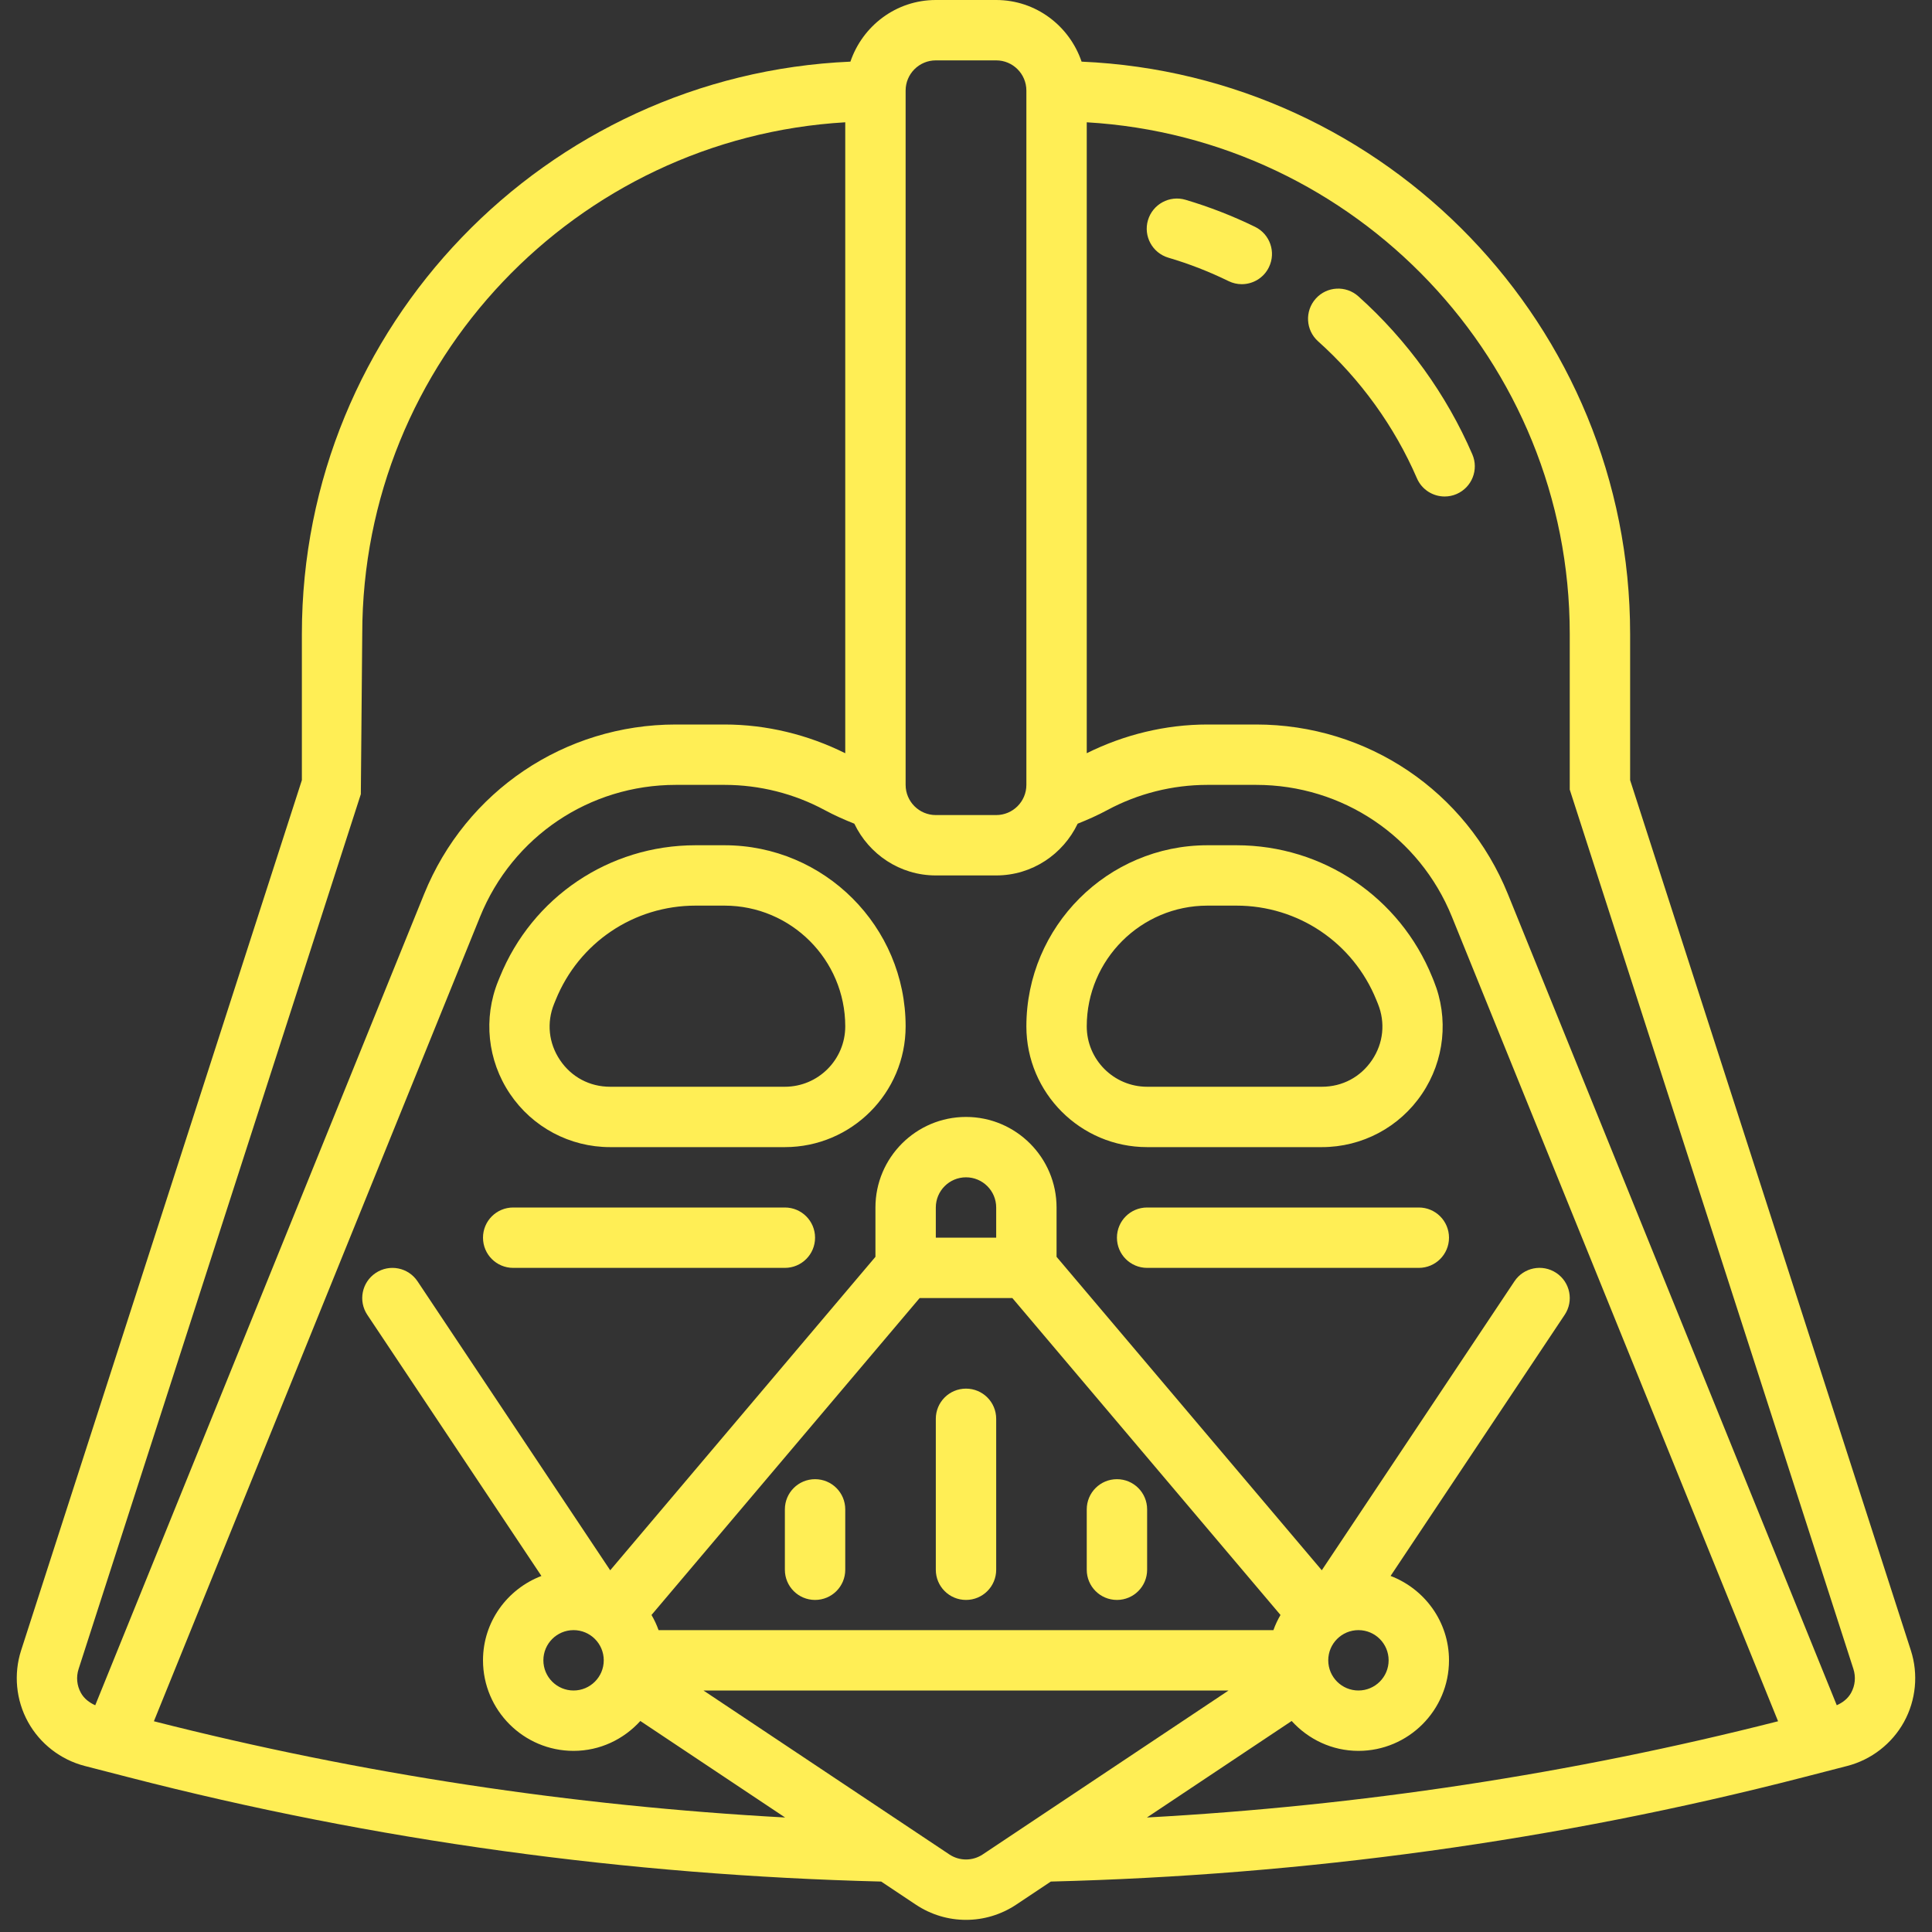 <?xml version="1.0" encoding="iso-8859-1"?>
<svg xmlns="http://www.w3.org/2000/svg" xmlns:xlink="http://www.w3.org/1999/xlink" viewBox="0 0 64 64" width="128px" height="128px" fill="#ffee55"><rect x="0" y="0" width="64" height="64" fill="#333333" stroke="none"/><g><path d="M27,49c-0.553,0-1,0.447-1,1v2c0,0.553,0.447,1,1,1s1-0.447,1-1v-2C28,49.447,27.553,49,27,49z"/><path d="M32,53c0.553,0,1-0.447,1-1v-5c0-0.553-0.447-1-1-1s-1,0.447-1,1v5C31,52.553,31.447,53,32,53z"/><path d="M37,53c0.553,0,1-0.447,1-1v-2c0-0.553-0.447-1-1-1s-1,0.447-1,1v2C36,52.553,36.447,53,37,53z"/><path d="M24,28h-0.958c-2.864,0-5.411,1.716-6.486,4.368l-0.053,0.129c-0.501,1.235-0.355,2.632,0.39,3.737C17.637,37.34,18.877,38,20.21,38H26c2.206,0,4-1.794,4-4C30,30.691,27.309,28,24,28z M26,36h-5.79c-0.677,0-1.281-0.321-1.659-0.883c-0.378-0.561-0.448-1.242-0.195-1.866l0.053-0.129C19.177,31.226,20.996,30,23.042,30H24c2.206,0,4,1.794,4,4C28,35.103,27.103,36,26,36z"/><path d="M43.79,38c1.333,0,2.573-0.66,3.317-1.766c0.745-1.105,0.891-2.502,0.389-3.739l-0.051-0.125C46.369,29.716,43.822,28,40.958,28H40c-3.309,0-6,2.691-6,6c0,2.206,1.794,4,4,4H43.79z M36,34c0-2.206,1.794-4,4-4h0.958c2.046,0,3.865,1.226,4.635,3.124l0.051,0.125c0.254,0.626,0.184,1.308-0.194,1.868C45.071,35.679,44.467,36,43.79,36H38C36.897,36,36,35.103,36,34z"/><path d="M47,40h-9c-0.553,0-1,0.447-1,1s0.447,1,1,1h9c0.553,0,1-0.447,1-1S47.553,40,47,40z"/><path d="M26,40h-9c-0.553,0-1,0.447-1,1s0.447,1,1,1h9c0.553,0,1-0.447,1-1S26.553,40,26,40z"/><path d="M41.576,7.515c-0.736-0.36-1.512-0.662-2.305-0.897c-0.529-0.157-1.086,0.146-1.243,0.675c-0.157,0.529,0.146,1.086,0.675,1.243C39.39,8.738,40.061,9,40.697,9.312c0.142,0.069,0.291,0.102,0.438,0.102c0.37,0,0.726-0.206,0.899-0.561C42.277,8.356,42.072,7.758,41.576,7.515z"/><path d="M44.997,9.816c-0.412-0.369-1.045-0.334-1.412,0.078c-0.368,0.412-0.333,1.044,0.078,1.412c1.4,1.253,2.533,2.822,3.274,4.537c0.163,0.378,0.531,0.604,0.919,0.604c0.132,0,0.267-0.026,0.396-0.082c0.507-0.22,0.74-0.808,0.521-1.314C47.918,13.071,46.611,11.261,44.997,9.816z"/><path d="M63.3,54.673L54,25.843V21c0-10.197-8.081-18.52-18.171-18.958C35.427,0.859,34.317,0,33,0h-2c-1.317,0-2.427,0.859-2.829,2.042C18.081,2.48,10,10.803,10,21v4.843l-9.301,28.83c-0.252,0.783-0.17,1.646,0.228,2.368c0.397,0.721,1.082,1.252,1.878,1.458l1.459,0.376c8.163,2.107,16.534,3.244,24.927,3.454l1.146,0.764c0.505,0.337,1.084,0.505,1.663,0.505s1.158-0.168,1.664-0.505l1.146-0.764c8.391-0.21,16.765-1.348,24.926-3.454l1.458-0.376c0.796-0.206,1.48-0.736,1.878-1.457C63.47,56.32,63.553,55.456,63.3,54.673z M30,3c0-0.552,0.448-1,1-1h2c0.552,0,1,0.448,1,1v23c0,0.552-0.448,1-1,1h-2c-0.552,0-1-0.448-1-1V3z M3.155,56.489c-0.197-0.088-0.369-0.219-0.476-0.412c-0.134-0.244-0.161-0.524-0.075-0.79l9.349-28.979L12,21c0-9.036,7.092-16.427,16-16.949v20.901C26.763,24.336,25.391,24,24,24h-1.61c-3.684,0-6.957,2.205-8.341,5.618L3.155,56.489z M32.556,61.429c-0.338,0.225-0.774,0.225-1.11,0L23.303,56h17.395L32.556,61.429z M33.536,43l8.882,10.498c-0.093,0.159-0.172,0.326-0.234,0.502H21.816c-0.063-0.176-0.141-0.343-0.234-0.502L30.464,43H33.536z M31,41v-1c0-0.552,0.448-1,1-1s1,0.448,1,1v1H31z M37.993,60.207l4.795-3.197C43.337,57.614,44.121,58,45,58c1.654,0,3-1.346,3-3c0-1.278-0.807-2.364-1.935-2.795l5.767-8.65c0.307-0.46,0.183-1.08-0.277-1.387c-0.462-0.307-1.081-0.183-1.387,0.277l-6.382,9.572L35,41.634V40c0-1.654-1.346-3-3-3s-3,1.346-3,3v1.634l-8.786,10.384l-6.382-9.572c-0.307-0.46-0.927-0.584-1.387-0.277s-0.584,0.927-0.277,1.387l5.767,8.65C16.807,52.636,16,53.722,16,55c0,1.654,1.346,3,3,3c0.879,0,1.663-0.386,2.212-0.99l4.796,3.197c-7.042-0.385-14.05-1.441-20.91-3.188L15.902,30.37C16.979,27.715,19.524,26,22.39,26H24c1.159,0,2.307,0.289,3.319,0.835c0.32,0.173,0.649,0.318,0.982,0.451C28.784,28.296,29.808,29,31,29h2c1.192,0,2.216-0.704,2.699-1.714c0.333-0.133,0.661-0.278,0.982-0.451C37.693,26.289,38.841,26,40,26h1.61c2.865,0,5.411,1.715,6.487,4.37l10.804,26.649C52.042,58.766,45.034,59.822,37.993,60.207z M44,55c0-0.552,0.448-1,1-1s1,0.448,1,1s-0.448,1-1,1S44,55.552,44,55z M20,55c0,0.552-0.448,1-1,1s-1-0.448-1-1s0.448-1,1-1S20,54.448,20,55z M61.32,56.077c-0.106,0.193-0.279,0.324-0.475,0.411l-10.894-26.87C48.567,26.205,45.294,24,41.61,24H40c-1.391,0-2.763,0.336-4,0.951V4.051C44.908,4.573,52,11.964,52,21v5.157l9.396,29.129C61.481,55.552,61.455,55.833,61.32,56.077z"/></g></svg>